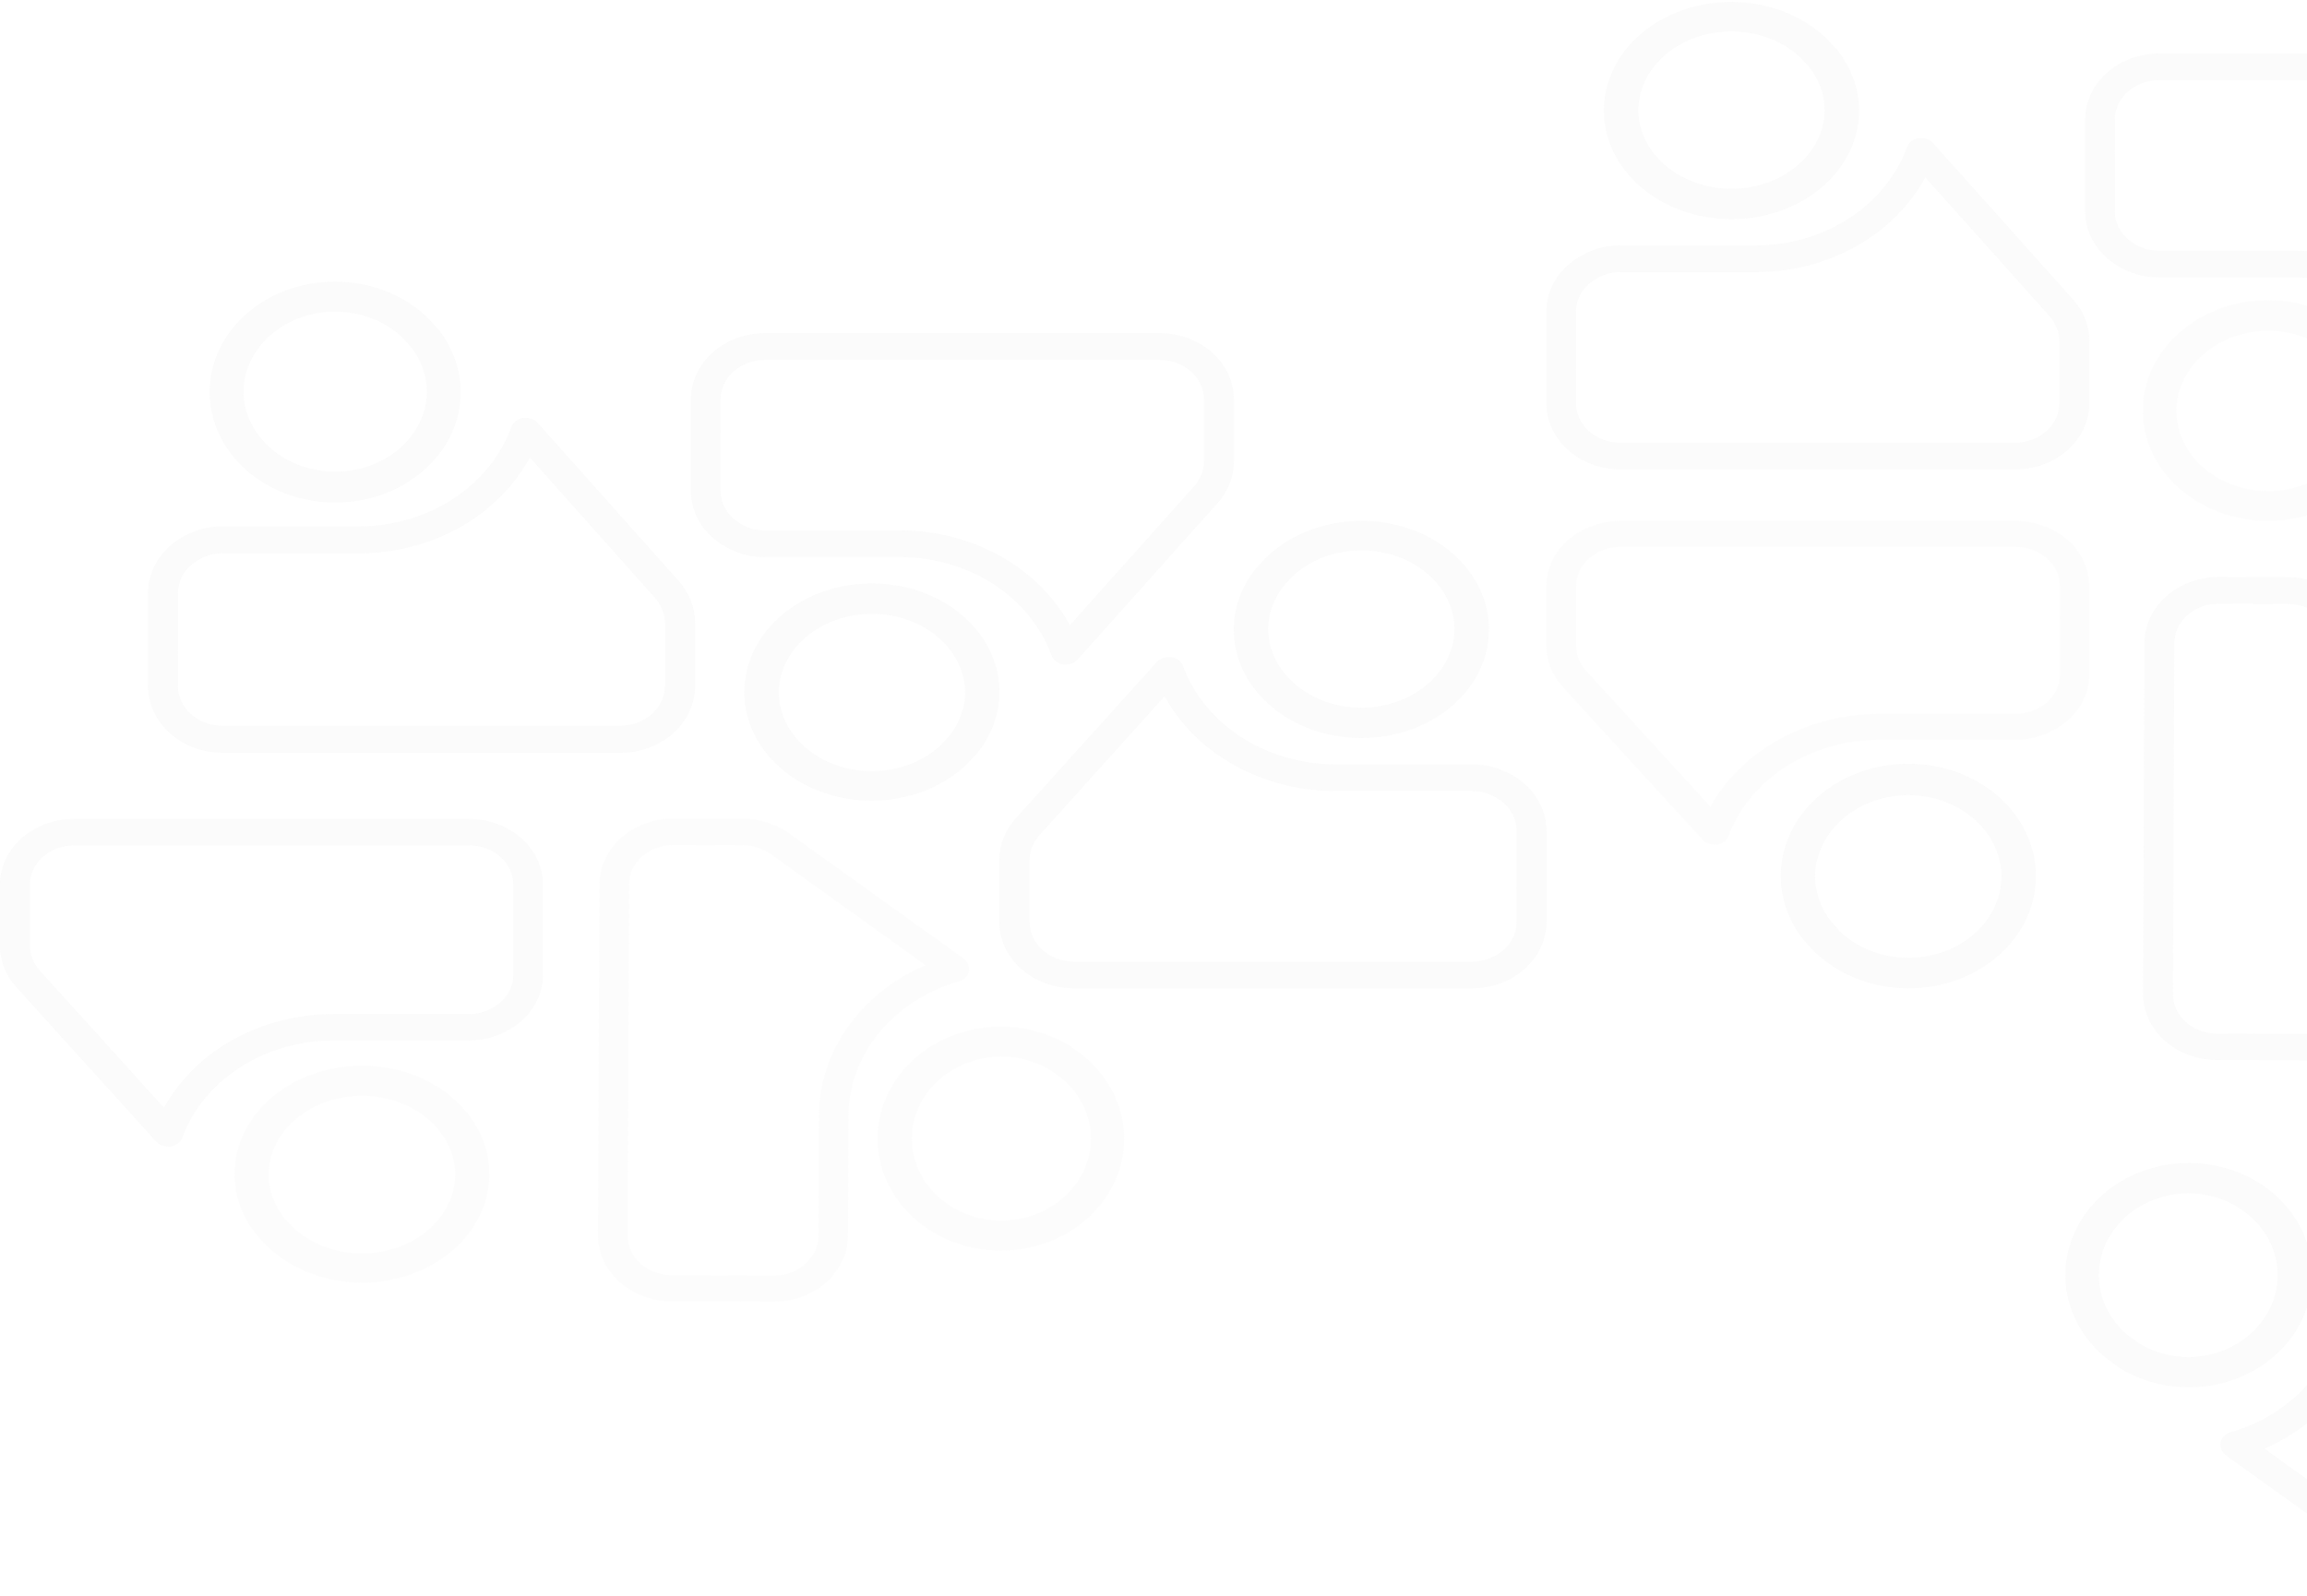 <svg width="623" height="431" viewBox="0 0 623 431" fill="none" xmlns="http://www.w3.org/2000/svg">
<g opacity="0.5">
<path d="M689.708 14.457H583.042C577.746 14.469 572.672 16.36 568.933 19.715C565.194 23.07 563.095 27.614 563.098 32.351V57.077C563.101 59.516 563.665 61.928 564.754 64.164C565.843 66.4 567.433 68.412 569.427 70.075L569.558 70.183C571.632 71.841 574.044 73.124 576.662 73.963L576.994 74.09C578.947 74.646 580.983 74.928 583.032 74.927H619.58C628.654 74.924 637.495 77.489 644.841 82.253C652.186 87.018 657.659 93.738 660.476 101.453C660.697 102.082 661.106 102.644 661.66 103.079C662.213 103.514 662.89 103.804 663.615 103.919C663.722 103.928 663.83 103.928 663.937 103.919H664.33C664.934 103.917 665.53 103.798 666.077 103.57C666.625 103.341 667.11 103.009 667.499 102.596L705.275 60.381C708.144 57.192 709.706 53.222 709.703 49.13V32.351C709.704 30.002 709.188 27.675 708.184 25.504C707.18 23.333 705.707 21.361 703.85 19.699C701.993 18.037 699.789 16.719 697.362 15.82C694.936 14.92 692.335 14.457 689.708 14.457ZM571.077 40.74V32.351C571.075 29.52 572.328 26.803 574.561 24.797C576.795 22.791 579.827 21.659 582.992 21.649H689.708C692.876 21.656 695.912 22.787 698.149 24.793C700.386 26.8 701.643 29.518 701.643 32.351V49.148C701.607 51.598 700.657 53.967 698.946 55.88L665.427 93.352C661.236 85.662 654.709 79.182 646.595 74.653C638.48 70.124 629.105 67.73 619.54 67.744C619.127 67.744 618.755 67.744 618.292 67.744C618.115 67.732 617.937 67.732 617.759 67.744H582.992C581.838 67.737 580.69 67.588 579.581 67.303C577.843 66.764 576.243 65.923 574.871 64.827C573.675 63.84 572.721 62.641 572.068 61.307C571.415 59.974 571.078 58.533 571.077 57.077V41.623C571.107 41.495 571.124 41.366 571.128 41.236C571.13 41.069 571.114 40.904 571.077 40.74Z" fill="#EAEAEA" fill-opacity="0.2"/>
<path d="M689.708 14.457H583.042C577.746 14.469 572.672 16.36 568.933 19.715C565.194 23.07 563.095 27.614 563.098 32.351V57.077C563.101 59.516 563.665 61.928 564.754 64.164C565.843 66.4 567.433 68.412 569.427 70.075L569.558 70.183C571.632 71.841 574.044 73.124 576.662 73.963L576.994 74.09C578.947 74.646 580.983 74.928 583.032 74.927H619.58C628.654 74.924 637.495 77.489 644.841 82.253C652.186 87.018 657.659 93.738 660.476 101.453C660.697 102.082 661.106 102.644 661.66 103.079C662.213 103.514 662.89 103.804 663.615 103.919C663.722 103.928 663.83 103.928 663.937 103.919H664.33C664.934 103.917 665.53 103.798 666.077 103.57C666.625 103.341 667.11 103.009 667.499 102.596L705.275 60.381C708.144 57.192 709.706 53.222 709.703 49.13V32.351C709.704 30.002 709.188 27.675 708.184 25.504C707.18 23.333 705.707 21.361 703.85 19.699C701.993 18.037 699.789 16.719 697.362 15.82C694.936 14.92 692.335 14.457 689.708 14.457ZM571.077 40.74V32.351C571.075 29.52 572.328 26.803 574.561 24.797C576.795 22.791 579.827 21.659 582.992 21.649H689.708C692.876 21.656 695.912 22.787 698.149 24.793C700.386 26.8 701.643 29.518 701.643 32.351V49.148C701.607 51.598 700.657 53.967 698.946 55.88L665.427 93.352C661.236 85.662 654.709 79.182 646.595 74.653C638.48 70.124 629.105 67.73 619.54 67.744C619.127 67.744 618.755 67.744 618.292 67.744C618.115 67.732 617.937 67.732 617.759 67.744H582.992C581.838 67.737 580.69 67.588 579.581 67.303C577.843 66.764 576.243 65.923 574.871 64.827C573.675 63.84 572.721 62.641 572.068 61.307C571.415 59.974 571.078 58.533 571.077 57.077V41.623C571.107 41.495 571.124 41.366 571.128 41.236C571.13 41.069 571.114 40.904 571.077 40.74Z" fill="#EAEAEA" fill-opacity="0.2"/>
<path d="M612.529 81.072C603.603 81.058 595.033 84.15 588.686 89.674C582.34 95.197 578.731 102.705 578.646 110.56V111.122C578.684 117.115 580.777 122.958 584.651 127.886C588.526 132.813 594.001 136.597 600.36 138.74C606.718 140.883 613.664 141.286 620.288 139.897C626.911 138.507 632.903 135.389 637.48 130.952C637.639 130.832 637.719 130.731 637.696 130.731L637.89 130.52L637.993 130.41L638.118 130.289L640.046 128.131C640.204 128.011 640.342 127.872 640.457 127.719C643.946 123.243 645.98 118.014 646.339 112.595C646.697 107.177 645.368 101.775 642.493 96.972C639.619 92.17 635.309 88.15 630.028 85.346C624.747 82.542 618.697 81.061 612.529 81.062V81.072ZM630.783 125.54C627.434 128.771 623.059 131.039 618.226 132.052C613.393 133.064 608.325 132.774 603.682 131.217C599.039 129.661 595.036 126.911 592.192 123.326C589.349 119.74 587.797 115.485 587.739 111.112V110.641C587.905 104.935 590.604 99.514 595.258 95.54C599.912 91.566 606.151 89.354 612.635 89.381C619.12 89.407 625.335 91.668 629.948 95.68C634.56 99.692 637.202 105.135 637.308 110.841C637.309 115.198 635.814 119.454 633.019 123.05L630.965 125.319L630.806 125.53L630.783 125.54Z" fill="#EAEAEA" fill-opacity="0.2"/>
<path d="M437.599 140.708H544.264C549.56 140.719 554.635 142.568 558.374 145.848C562.113 149.128 564.212 153.572 564.209 158.204V182.381C564.205 184.765 563.642 187.124 562.553 189.31C561.464 191.496 559.873 193.463 557.879 195.09L557.749 195.195C555.675 196.816 553.262 198.071 550.644 198.892L550.312 199.015C548.36 199.559 546.323 199.835 544.275 199.833H507.726C498.653 199.831 489.811 202.339 482.466 206.997C475.121 211.656 469.648 218.227 466.831 225.77C466.61 226.385 466.201 226.935 465.647 227.36C465.093 227.785 464.417 228.07 463.691 228.182C463.584 228.19 463.477 228.19 463.369 228.182H462.977C462.373 228.18 461.777 228.063 461.229 227.84C460.682 227.617 460.197 227.292 459.807 226.888L422.031 185.611C419.163 182.493 417.601 178.611 417.604 174.609V158.204C417.602 155.907 418.119 153.632 419.123 151.509C420.127 149.386 421.6 147.458 423.457 145.833C425.313 144.208 427.518 142.919 429.945 142.04C432.371 141.16 434.972 140.708 437.599 140.708ZM556.229 166.407V158.204C556.232 155.436 554.979 152.779 552.746 150.818C550.512 148.856 547.48 147.749 544.315 147.74H437.599C434.431 147.747 431.395 148.852 429.158 150.814C426.92 152.776 425.664 155.433 425.664 158.204V174.627C425.7 177.023 426.649 179.339 428.361 181.21L461.88 217.849C466.071 210.33 472.597 203.994 480.712 199.566C488.827 195.138 498.202 192.797 507.767 192.81C508.179 192.81 508.552 192.81 509.014 192.81C509.192 192.799 509.37 192.799 509.548 192.81H544.315C545.469 192.803 546.617 192.658 547.726 192.379C549.463 191.852 551.064 191.029 552.435 189.959C553.631 188.993 554.586 187.821 555.239 186.517C555.892 185.213 556.229 183.804 556.229 182.381V167.269C556.2 167.145 556.183 167.018 556.179 166.891C556.176 166.728 556.193 166.566 556.229 166.407Z" fill="#EAEAEA" fill-opacity="0.2"/>
<path d="M515.331 206.328C524.403 206.315 533.114 209.458 539.565 215.074C546.016 220.689 549.684 228.322 549.77 236.308V236.88C549.731 242.972 547.604 248.912 543.666 253.922C539.728 258.932 534.163 262.779 527.7 264.958C521.238 267.136 514.178 267.546 507.446 266.134C500.714 264.721 494.623 261.551 489.972 257.04C489.81 256.917 489.728 256.815 489.752 256.815L489.554 256.601L489.45 256.489L489.323 256.366L487.363 254.172C487.203 254.049 487.062 253.909 486.945 253.753C483.399 249.203 481.332 243.886 480.968 238.377C480.603 232.868 481.954 227.376 484.876 222.494C487.798 217.612 492.178 213.525 497.546 210.674C502.913 207.823 509.063 206.317 515.331 206.318V206.328ZM496.778 251.538C500.182 254.822 504.629 257.129 509.541 258.158C514.454 259.188 519.604 258.892 524.323 257.31C529.042 255.727 533.112 252.932 536.002 249.287C538.892 245.641 540.469 241.315 540.528 236.87V236.39C540.36 230.589 537.616 225.078 532.886 221.037C528.155 216.997 521.815 214.749 515.223 214.776C508.632 214.802 502.315 217.102 497.627 221.18C492.939 225.259 490.254 230.792 490.146 236.594C490.145 241.024 491.665 245.35 494.506 249.006L496.593 251.313L496.755 251.528L496.778 251.538Z" fill="#EAEAEA" fill-opacity="0.2"/>
<path d="M515.331 206.328C524.403 206.315 533.114 209.458 539.565 215.074C546.016 220.689 549.684 228.322 549.77 236.308V236.88C549.731 242.972 547.604 248.912 543.666 253.922C539.728 258.932 534.163 262.779 527.7 264.958C521.238 267.136 514.178 267.546 507.446 266.134C500.714 264.721 494.623 261.551 489.972 257.04C489.81 256.917 489.728 256.815 489.752 256.815L489.554 256.601L489.45 256.489L489.323 256.366L487.363 254.172C487.203 254.049 487.062 253.909 486.945 253.753C483.399 249.203 481.332 243.886 480.968 238.377C480.603 232.868 481.954 227.376 484.876 222.494C487.798 217.612 492.178 213.525 497.546 210.674C502.913 207.823 509.063 206.317 515.331 206.318V206.328ZM496.778 251.538C500.182 254.822 504.629 257.129 509.541 258.158C514.454 259.188 519.604 258.892 524.323 257.31C529.042 255.727 533.112 252.932 536.002 249.287C538.892 245.641 540.469 241.315 540.528 236.87V236.39C540.36 230.589 537.616 225.078 532.886 221.037C528.155 216.997 521.815 214.749 515.223 214.776C508.632 214.802 502.315 217.102 497.627 221.18C492.939 225.259 490.254 230.792 490.146 236.594C490.145 241.024 491.665 245.35 494.506 249.006L496.593 251.313L496.755 251.528L496.778 251.538Z" fill="#EAEAEA" fill-opacity="0.2"/>
<path d="M19.995 221.23H126.661C131.957 221.242 137.031 223.111 140.77 226.429C144.51 229.746 146.608 234.241 146.605 238.925V263.376C146.602 265.788 146.038 268.173 144.949 270.384C143.861 272.595 142.27 274.585 140.276 276.23L140.145 276.336C138.071 277.976 135.659 279.245 133.041 280.075L132.709 280.2C130.757 280.75 128.72 281.029 126.671 281.027H90.123C81.05 281.025 72.208 283.561 64.863 288.273C57.517 292.984 52.045 299.63 49.227 307.259C49.007 307.881 48.597 308.437 48.044 308.867C47.49 309.297 46.813 309.584 46.088 309.698C45.981 309.707 45.873 309.707 45.766 309.698H45.373C44.77 309.696 44.173 309.578 43.626 309.352C43.078 309.126 42.593 308.798 42.204 308.389L4.428 266.643C1.56 263.49 -0.003 259.564 0 255.517V238.925C-0.001 236.602 0.515 234.301 1.519 232.154C2.524 230.007 3.996 228.056 5.853 226.413C7.71 224.77 9.915 223.466 12.341 222.577C14.768 221.687 17.369 221.23 19.995 221.23ZM138.626 247.221V238.925C138.628 236.125 137.376 233.439 135.142 231.455C132.908 229.471 129.877 228.351 126.711 228.342H19.995C16.827 228.349 13.791 229.467 11.554 231.451C9.317 233.435 8.061 236.123 8.061 238.925V255.535C8.097 257.958 9.046 260.301 10.757 262.193L44.277 299.248C48.468 291.643 54.994 285.235 63.108 280.757C71.223 276.279 80.599 273.911 90.163 273.924C90.576 273.924 90.948 273.924 91.411 273.924C91.588 273.913 91.767 273.913 91.944 273.924H126.711C127.866 273.917 129.013 273.771 130.123 273.488C131.86 272.955 133.46 272.123 134.832 271.04C136.028 270.064 136.983 268.878 137.635 267.559C138.288 266.241 138.625 264.816 138.626 263.376V248.093C138.596 247.967 138.579 247.839 138.575 247.711C138.573 247.546 138.59 247.382 138.626 247.221Z" fill="#EAEAEA" fill-opacity="0.2"/>
<path d="M19.995 221.23H126.661C131.957 221.242 137.031 223.111 140.77 226.429C144.51 229.746 146.608 234.241 146.605 238.925V263.376C146.602 265.788 146.038 268.173 144.949 270.384C143.861 272.595 142.27 274.585 140.276 276.23L140.145 276.336C138.071 277.976 135.659 279.245 133.041 280.075L132.709 280.2C130.757 280.75 128.72 281.029 126.671 281.027H90.123C81.05 281.025 72.208 283.561 64.863 288.273C57.517 292.984 52.045 299.63 49.227 307.259C49.007 307.881 48.597 308.437 48.044 308.867C47.49 309.297 46.813 309.584 46.088 309.698C45.981 309.707 45.873 309.707 45.766 309.698H45.373C44.77 309.696 44.173 309.578 43.626 309.352C43.078 309.126 42.593 308.798 42.204 308.389L4.428 266.643C1.56 263.49 -0.003 259.564 0 255.517V238.925C-0.001 236.602 0.515 234.301 1.519 232.154C2.524 230.007 3.996 228.056 5.853 226.413C7.71 224.77 9.915 223.466 12.341 222.577C14.768 221.687 17.369 221.23 19.995 221.23ZM138.626 247.221V238.925C138.628 236.125 137.376 233.439 135.142 231.455C132.908 229.471 129.877 228.351 126.711 228.342H19.995C16.827 228.349 13.791 229.467 11.554 231.451C9.317 233.435 8.061 236.123 8.061 238.925V255.535C8.097 257.958 9.046 260.301 10.757 262.193L44.277 299.248C48.468 291.643 54.994 285.235 63.108 280.757C71.223 276.279 80.599 273.911 90.163 273.924C90.576 273.924 90.948 273.924 91.411 273.924C91.588 273.913 91.767 273.913 91.944 273.924H126.711C127.866 273.917 129.013 273.771 130.123 273.488C131.86 272.955 133.46 272.123 134.832 271.04C136.028 270.064 136.983 268.878 137.635 267.559C138.288 266.241 138.625 264.816 138.626 263.376V248.093C138.596 247.967 138.579 247.839 138.575 247.711C138.573 247.546 138.59 247.382 138.626 247.221Z" fill="#EAEAEA" fill-opacity="0.2"/>
<path d="M97.728 287.844C106.8 287.83 115.511 290.871 121.962 296.303C128.412 301.734 132.08 309.117 132.166 316.841V317.394C132.128 323.286 130 329.032 126.063 333.878C122.125 338.723 116.56 342.444 110.097 344.551C103.634 346.659 96.574 347.055 89.842 345.689C83.11 344.322 77.02 341.257 72.368 336.893C72.206 336.775 72.125 336.676 72.148 336.676L71.951 336.469L71.847 336.36L71.719 336.241L69.76 334.119C69.599 334.001 69.459 333.865 69.342 333.714C65.796 329.313 63.729 324.17 63.364 318.842C63 313.514 64.351 308.202 67.272 303.48C70.194 298.757 74.575 294.804 79.942 292.047C85.309 289.29 91.459 287.833 97.728 287.834V287.844ZM79.175 331.572C82.578 334.748 87.025 336.979 91.938 337.975C96.85 338.97 102.001 338.684 106.72 337.154C111.439 335.624 115.508 332.92 118.398 329.394C121.288 325.868 122.865 321.683 122.924 317.384V316.92C122.756 311.31 120.012 305.979 115.282 302.071C110.552 298.163 104.211 295.988 97.62 296.014C91.029 296.04 84.712 298.264 80.024 302.209C75.336 306.154 72.65 311.506 72.542 317.117C72.541 321.402 74.061 325.587 76.902 329.123L78.989 331.354L79.152 331.562L79.175 331.572Z" fill="#EAEAEA" fill-opacity="0.2"/>
<path d="M290.034 266.958H397.508C402.844 266.946 407.957 265.055 411.724 261.7C415.492 258.346 417.606 253.801 417.604 249.064V224.338C417.6 221.899 417.032 219.487 415.935 217.251C414.838 215.015 413.235 213.003 411.226 211.34L411.094 211.232C409.005 209.574 406.574 208.291 403.936 207.452L403.601 207.326C401.635 206.769 399.582 206.487 397.518 206.489H360.693C351.551 206.491 342.642 203.926 335.241 199.162C327.84 194.397 322.326 187.677 319.488 179.962C319.265 179.333 318.853 178.771 318.295 178.336C317.737 177.901 317.056 177.611 316.325 177.496C316.217 177.487 316.108 177.487 316 177.496H315.605C314.996 177.498 314.395 177.617 313.844 177.846C313.292 178.074 312.803 178.406 312.411 178.819L274.349 221.034C271.459 224.223 269.885 228.193 269.888 232.286V249.064C269.886 251.413 270.406 253.74 271.418 255.911C272.43 258.082 273.914 260.055 275.785 261.716C277.656 263.378 279.877 264.696 282.322 265.596C284.767 266.495 287.387 266.958 290.034 266.958ZM409.563 240.675V249.064C409.566 251.895 408.304 254.612 406.053 256.618C403.803 258.625 400.748 259.757 397.559 259.766H290.034C286.842 259.759 283.783 258.628 281.529 256.622C279.275 254.616 278.009 251.898 278.009 249.064V232.268C278.046 229.818 279.002 227.448 280.726 225.535L314.5 188.063C318.722 195.753 325.298 202.233 333.474 206.762C341.65 211.291 351.097 213.685 360.734 213.671C361.149 213.671 361.524 213.671 361.991 213.671C362.17 213.683 362.349 213.683 362.528 213.671H397.559C398.722 213.678 399.878 213.827 400.996 214.112C402.746 214.651 404.359 215.493 405.741 216.588C406.946 217.575 407.908 218.774 408.565 220.108C409.223 221.441 409.563 222.882 409.563 224.338V239.793C409.534 239.92 409.517 240.05 409.513 240.18C409.51 240.346 409.527 240.512 409.563 240.675Z" fill="#EAEAEA" fill-opacity="0.2"/>
<path d="M290.034 266.958H397.508C402.844 266.946 407.957 265.055 411.724 261.7C415.492 258.346 417.606 253.801 417.604 249.064V224.338C417.6 221.899 417.032 219.487 415.935 217.251C414.838 215.015 413.235 213.003 411.226 211.34L411.094 211.232C409.005 209.574 406.574 208.291 403.936 207.452L403.601 207.326C401.635 206.769 399.582 206.487 397.518 206.489H360.693C351.551 206.491 342.642 203.926 335.241 199.162C327.84 194.397 322.326 187.677 319.488 179.962C319.265 179.333 318.853 178.771 318.295 178.336C317.737 177.901 317.056 177.611 316.325 177.496C316.217 177.487 316.108 177.487 316 177.496H315.605C314.996 177.498 314.395 177.617 313.844 177.846C313.292 178.074 312.803 178.406 312.411 178.819L274.349 221.034C271.459 224.223 269.885 228.193 269.888 232.286V249.064C269.886 251.413 270.406 253.74 271.418 255.911C272.43 258.082 273.914 260.055 275.785 261.716C277.656 263.378 279.877 264.696 282.322 265.596C284.767 266.495 287.387 266.958 290.034 266.958ZM409.563 240.675V249.064C409.566 251.895 408.304 254.612 406.053 256.618C403.803 258.625 400.748 259.757 397.559 259.766H290.034C286.842 259.759 283.783 258.628 281.529 256.622C279.275 254.616 278.009 251.898 278.009 249.064V232.268C278.046 229.818 279.002 227.448 280.726 225.535L314.5 188.063C318.722 195.753 325.298 202.233 333.474 206.762C341.65 211.291 351.097 213.685 360.734 213.671C361.149 213.671 361.524 213.671 361.991 213.671C362.17 213.683 362.349 213.683 362.528 213.671H397.559C398.722 213.678 399.878 213.827 400.996 214.112C402.746 214.651 404.359 215.493 405.741 216.588C406.946 217.575 407.908 218.774 408.565 220.108C409.223 221.441 409.563 222.882 409.563 224.338V239.793C409.534 239.92 409.517 240.05 409.513 240.18C409.51 240.346 409.527 240.512 409.563 240.675Z" fill="#EAEAEA" fill-opacity="0.2"/>
<path d="M367.616 199.349C376.689 199.363 385.399 196.322 391.85 190.891C398.301 185.459 401.969 178.077 402.055 170.353V169.8C402.016 163.907 399.889 158.162 395.951 153.316C392.013 148.47 386.449 144.75 379.986 142.642C373.523 140.535 366.463 140.138 359.731 141.505C352.999 142.871 346.908 145.937 342.257 150.3C342.095 150.419 342.014 150.518 342.037 150.518L341.84 150.725L341.735 150.834L341.608 150.952L339.648 153.075C339.488 153.193 339.347 153.329 339.231 153.48C335.685 157.881 333.618 163.023 333.253 168.351C332.888 173.68 334.24 178.992 337.161 183.714C340.083 188.436 344.464 192.389 349.831 195.146C355.198 197.904 361.348 199.36 367.616 199.359V199.349ZM349.064 155.622C352.467 152.446 356.914 150.214 361.826 149.219C366.739 148.223 371.889 148.509 376.609 150.04C381.328 151.57 385.397 154.274 388.287 157.8C391.177 161.325 392.754 165.51 392.813 169.809V170.274C392.645 175.884 389.901 181.215 385.171 185.123C380.44 189.031 374.1 191.205 367.509 191.179C360.917 191.153 354.601 188.929 349.913 184.984C345.225 181.039 342.539 175.687 342.431 170.076C342.43 165.792 343.95 161.607 346.791 158.071L348.878 155.839L349.04 155.632L349.064 155.622Z" fill="#EAEAEA" fill-opacity="0.2"/>
<path d="M367.616 199.349C376.689 199.363 385.399 196.322 391.85 190.891C398.301 185.459 401.969 178.077 402.055 170.353V169.8C402.016 163.907 399.889 158.162 395.951 153.316C392.013 148.47 386.449 144.75 379.986 142.642C373.523 140.535 366.463 140.138 359.731 141.505C352.999 142.871 346.908 145.937 342.257 150.3C342.095 150.419 342.014 150.518 342.037 150.518L341.84 150.725L341.735 150.834L341.608 150.952L339.648 153.075C339.488 153.193 339.347 153.329 339.231 153.48C335.685 157.881 333.618 163.023 333.253 168.351C332.888 173.68 334.24 178.992 337.161 183.714C340.083 188.436 344.464 192.389 349.831 195.146C355.198 197.904 361.348 199.36 367.616 199.359V199.349ZM349.064 155.622C352.467 152.446 356.914 150.214 361.826 149.219C366.739 148.223 371.889 148.509 376.609 150.04C381.328 151.57 385.397 154.274 388.287 157.8C391.177 161.325 392.754 165.51 392.813 169.809V170.274C392.645 175.884 389.901 181.215 385.171 185.123C380.44 189.031 374.1 191.205 367.509 191.179C360.917 191.153 354.601 188.929 349.913 184.984C345.225 181.039 342.539 175.687 342.431 170.076C342.43 165.792 343.95 161.607 346.791 158.071L348.878 155.839L349.04 155.632L349.064 155.622Z" fill="#EAEAEA" fill-opacity="0.2"/>
<path d="M544.214 126.79H437.548C432.252 126.778 427.178 124.887 423.439 121.533C419.699 118.178 417.601 113.633 417.604 108.896V84.17C417.607 81.731 418.171 79.319 419.26 77.083C420.348 74.847 421.939 72.835 423.933 71.172L424.064 71.064C426.138 69.406 428.55 68.123 431.168 67.284L431.5 67.158C433.452 66.601 435.489 66.319 437.538 66.321H474.086C483.159 66.323 492.001 63.758 499.346 58.994C506.692 54.23 512.164 47.509 514.982 39.794C515.202 39.166 515.612 38.603 516.166 38.168C516.719 37.733 517.396 37.443 518.121 37.328C518.228 37.319 518.336 37.319 518.443 37.328H518.836C519.44 37.33 520.036 37.449 520.583 37.678C521.131 37.906 521.616 38.238 522.005 38.651L559.781 80.866C562.649 84.055 564.212 88.025 564.209 92.118V108.896C564.21 111.245 563.694 113.572 562.69 115.743C561.685 117.914 560.213 119.887 558.356 121.548C556.499 123.21 554.295 124.528 551.868 125.428C549.441 126.327 546.841 126.79 544.214 126.79ZM425.583 100.507V108.896C425.581 111.727 426.833 114.444 429.067 116.45C431.301 118.457 434.332 119.589 437.498 119.598H544.214C547.382 119.591 550.418 118.46 552.655 116.454C554.892 114.448 556.149 111.73 556.149 108.896V92.1C556.112 89.65 555.163 87.28 553.452 85.367L519.932 47.895C515.741 55.586 509.215 62.066 501.101 66.594C492.986 71.123 483.61 73.517 474.046 73.504C473.633 73.504 473.261 73.504 472.798 73.504C472.621 73.515 472.442 73.515 472.265 73.504H437.498C436.343 73.51 435.196 73.659 434.086 73.945C432.349 74.483 430.749 75.325 429.377 76.42C428.181 77.407 427.226 78.606 426.574 79.94C425.921 81.273 425.584 82.714 425.583 84.17V99.625C425.613 99.752 425.63 99.882 425.634 100.012C425.636 100.178 425.619 100.344 425.583 100.507Z" fill="#EAEAEA" fill-opacity="0.2"/>
<path d="M544.214 126.79H437.548C432.252 126.778 427.178 124.887 423.439 121.533C419.699 118.178 417.601 113.633 417.604 108.896V84.17C417.607 81.731 418.171 79.319 419.26 77.083C420.348 74.847 421.939 72.835 423.933 71.172L424.064 71.064C426.138 69.406 428.55 68.123 431.168 67.284L431.5 67.158C433.452 66.601 435.489 66.319 437.538 66.321H474.086C483.159 66.323 492.001 63.758 499.346 58.994C506.692 54.23 512.164 47.509 514.982 39.794C515.202 39.166 515.612 38.603 516.166 38.168C516.719 37.733 517.396 37.443 518.121 37.328C518.228 37.319 518.336 37.319 518.443 37.328H518.836C519.44 37.33 520.036 37.449 520.583 37.678C521.131 37.906 521.616 38.238 522.005 38.651L559.781 80.866C562.649 84.055 564.212 88.025 564.209 92.118V108.896C564.21 111.245 563.694 113.572 562.69 115.743C561.685 117.914 560.213 119.887 558.356 121.548C556.499 123.21 554.295 124.528 551.868 125.428C549.441 126.327 546.841 126.79 544.214 126.79ZM425.583 100.507V108.896C425.581 111.727 426.833 114.444 429.067 116.45C431.301 118.457 434.332 119.589 437.498 119.598H544.214C547.382 119.591 550.418 118.46 552.655 116.454C554.892 114.448 556.149 111.73 556.149 108.896V92.1C556.112 89.65 555.163 87.28 553.452 85.367L519.932 47.895C515.741 55.586 509.215 62.066 501.101 66.594C492.986 71.123 483.61 73.517 474.046 73.504C473.633 73.504 473.261 73.504 472.798 73.504C472.621 73.515 472.442 73.515 472.265 73.504H437.498C436.343 73.51 435.196 73.659 434.086 73.945C432.349 74.483 430.749 75.325 429.377 76.42C428.181 77.407 427.226 78.606 426.574 79.94C425.921 81.273 425.584 82.714 425.583 84.17V99.625C425.613 99.752 425.63 99.882 425.634 100.012C425.636 100.178 425.619 100.344 425.583 100.507Z" fill="#EAEAEA" fill-opacity="0.2"/>
<path d="M467.591 59.182C458.518 59.195 449.808 56.155 443.357 50.723C436.906 45.292 433.238 37.909 433.152 30.185V29.632C433.191 23.739 435.318 17.994 439.256 13.148C443.194 8.302 448.758 4.582 455.221 2.475C461.684 0.367 468.744 -0.029 475.476 1.337C482.208 2.704 488.299 5.769 492.95 10.133C493.112 10.251 493.193 10.35 493.17 10.35L493.367 10.557L493.472 10.666L493.599 10.784L495.559 12.907C495.719 13.025 495.86 13.161 495.976 13.312C499.522 17.713 501.589 22.855 501.954 28.184C502.319 33.512 500.968 38.824 498.046 43.546C495.124 48.268 490.743 52.221 485.376 54.979C480.009 57.736 473.859 59.193 467.591 59.192V59.182ZM486.143 15.454C482.74 12.278 478.293 10.047 473.381 9.051C468.468 8.056 463.318 8.341 458.598 9.872C453.879 11.402 449.81 14.106 446.92 17.632C444.03 21.158 442.453 25.342 442.394 29.642V30.106C442.562 35.716 445.306 41.047 450.036 44.955C454.767 48.863 461.107 51.037 467.699 51.011C474.29 50.986 480.606 48.762 485.294 44.817C489.982 40.872 492.668 35.52 492.776 29.908C492.777 25.624 491.257 21.439 488.416 17.903L486.329 15.671L486.167 15.464L486.143 15.454Z" fill="#EAEAEA" fill-opacity="0.2"/>
<path d="M467.591 59.182C458.518 59.195 449.808 56.155 443.357 50.723C436.906 45.292 433.238 37.909 433.152 30.185V29.632C433.191 23.739 435.318 17.994 439.256 13.148C443.194 8.302 448.758 4.582 455.221 2.475C461.684 0.367 468.744 -0.029 475.476 1.337C482.208 2.704 488.299 5.769 492.95 10.133C493.112 10.251 493.193 10.35 493.17 10.35L493.367 10.557L493.472 10.666L493.599 10.784L495.559 12.907C495.719 13.025 495.86 13.161 495.976 13.312C499.522 17.713 501.589 22.855 501.954 28.184C502.319 33.512 500.968 38.824 498.046 43.546C495.124 48.268 490.743 52.221 485.376 54.979C480.009 57.736 473.859 59.193 467.591 59.192V59.182ZM486.143 15.454C482.74 12.278 478.293 10.047 473.381 9.051C468.468 8.056 463.318 8.341 458.598 9.872C453.879 11.402 449.81 14.106 446.92 17.632C444.03 21.158 442.453 25.342 442.394 29.642V30.106C442.562 35.716 445.306 41.047 450.036 44.955C454.767 48.863 461.107 51.037 467.699 51.011C474.29 50.986 480.606 48.762 485.294 44.817C489.982 40.872 492.668 35.52 492.776 29.908C492.777 25.624 491.257 21.439 488.416 17.903L486.329 15.671L486.167 15.464L486.143 15.454Z" fill="#EAEAEA" fill-opacity="0.2"/>
<path d="M313.198 90.008H206.532C201.236 90.02 196.162 91.911 192.423 95.266C188.684 98.621 186.585 103.166 186.588 107.903V132.629C186.591 135.068 187.155 137.48 188.244 139.716C189.333 141.951 190.923 143.963 192.917 145.627L193.048 145.735C195.122 147.392 197.534 148.676 200.153 149.515L200.485 149.641C202.437 150.198 204.474 150.48 206.522 150.478H243.071C252.144 150.476 260.985 153.04 268.331 157.805C275.676 162.569 281.149 169.29 283.966 177.005C284.187 177.633 284.596 178.196 285.15 178.631C285.703 179.066 286.38 179.356 287.105 179.471C287.213 179.48 287.32 179.48 287.427 179.471H287.82C288.424 179.469 289.02 179.35 289.568 179.121C290.115 178.893 290.6 178.561 290.99 178.148L328.765 135.932C331.634 132.744 333.196 128.773 333.193 124.681V107.903C333.194 105.553 332.678 103.227 331.674 101.056C330.67 98.885 329.197 96.912 327.34 95.25C325.484 93.588 323.279 92.27 320.852 91.371C318.426 90.471 315.825 90.008 313.198 90.008ZM194.568 116.292V107.903C194.565 105.071 195.818 102.355 198.051 100.348C200.285 98.342 203.317 97.21 206.482 97.2H313.198C316.366 97.208 319.402 98.338 321.639 100.345C323.876 102.351 325.133 105.069 325.133 107.903V124.699C325.097 127.149 324.148 129.519 322.436 131.432L288.917 168.904C284.726 161.213 278.2 154.733 270.085 150.205C261.97 145.676 252.595 143.282 243.03 143.295C242.618 143.295 242.245 143.295 241.782 143.295C241.605 143.284 241.427 143.284 241.249 143.295H206.482C205.328 143.288 204.18 143.14 203.071 142.854C201.334 142.315 199.733 141.474 198.361 140.379C197.165 139.391 196.211 138.193 195.558 136.859C194.905 135.525 194.568 134.085 194.568 132.629V117.174C194.597 117.047 194.614 116.917 194.618 116.787C194.621 116.621 194.604 116.455 194.568 116.292Z" fill="#EAEAEA" fill-opacity="0.2"/>
<path d="M313.198 90.008H206.532C201.236 90.02 196.162 91.911 192.423 95.266C188.684 98.621 186.585 103.166 186.588 107.903V132.629C186.591 135.068 187.155 137.48 188.244 139.716C189.333 141.951 190.923 143.963 192.917 145.627L193.048 145.735C195.122 147.392 197.534 148.676 200.153 149.515L200.485 149.641C202.437 150.198 204.474 150.48 206.522 150.478H243.071C252.144 150.476 260.985 153.04 268.331 157.805C275.676 162.569 281.149 169.29 283.966 177.005C284.187 177.633 284.596 178.196 285.15 178.631C285.703 179.066 286.38 179.356 287.105 179.471C287.213 179.48 287.32 179.48 287.427 179.471H287.82C288.424 179.469 289.02 179.35 289.568 179.121C290.115 178.893 290.6 178.561 290.99 178.148L328.765 135.932C331.634 132.744 333.196 128.773 333.193 124.681V107.903C333.194 105.553 332.678 103.227 331.674 101.056C330.67 98.885 329.197 96.912 327.34 95.25C325.484 93.588 323.279 92.27 320.852 91.371C318.426 90.471 315.825 90.008 313.198 90.008ZM194.568 116.292V107.903C194.565 105.071 195.818 102.355 198.051 100.348C200.285 98.342 203.317 97.21 206.482 97.2H313.198C316.366 97.208 319.402 98.338 321.639 100.345C323.876 102.351 325.133 105.069 325.133 107.903V124.699C325.097 127.149 324.148 129.519 322.436 131.432L288.917 168.904C284.726 161.213 278.2 154.733 270.085 150.205C261.97 145.676 252.595 143.282 243.03 143.295C242.618 143.295 242.245 143.295 241.782 143.295C241.605 143.284 241.427 143.284 241.249 143.295H206.482C205.328 143.288 204.18 143.14 203.071 142.854C201.334 142.315 199.733 141.474 198.361 140.379C197.165 139.391 196.211 138.193 195.558 136.859C194.905 135.525 194.568 134.085 194.568 132.629V117.174C194.597 117.047 194.614 116.917 194.618 116.787C194.621 116.621 194.604 116.455 194.568 116.292Z" fill="#EAEAEA" fill-opacity="0.2"/>
<path d="M235.466 157.617C226.393 157.604 217.683 160.644 211.232 166.076C204.781 171.507 201.113 178.89 201.027 186.614V187.167C201.066 193.059 203.193 198.805 207.131 203.651C211.069 208.496 216.633 212.217 223.096 214.324C229.559 216.432 236.619 216.828 243.351 215.462C250.083 214.095 256.174 211.029 260.825 206.666C260.987 206.548 261.068 206.449 261.045 206.449L261.242 206.242L261.347 206.133L261.474 206.014L263.434 203.892C263.594 203.774 263.735 203.638 263.851 203.487C267.397 199.086 269.464 193.943 269.829 188.615C270.194 183.287 268.842 177.975 265.921 173.253C262.999 168.531 258.618 164.578 253.251 161.82C247.884 159.063 241.734 157.606 235.466 157.607V157.617ZM254.018 201.345C250.615 204.521 246.168 206.752 241.256 207.748C236.343 208.743 231.193 208.457 226.473 206.927C221.754 205.397 217.685 202.693 214.795 199.167C211.905 195.641 210.328 191.456 210.269 187.157V186.693C210.437 181.083 213.181 175.752 217.911 171.844C222.642 167.936 228.982 165.762 235.573 165.787C242.165 165.813 248.481 168.037 253.169 171.982C257.857 175.927 260.543 181.279 260.651 186.89C260.652 191.175 259.132 195.36 256.291 198.896L254.204 201.127L254.042 201.335L254.018 201.345Z" fill="#EAEAEA" fill-opacity="0.2"/>
<path d="M235.466 157.617C226.393 157.604 217.683 160.644 211.232 166.076C204.781 171.507 201.113 178.89 201.027 186.614V187.167C201.066 193.059 203.193 198.805 207.131 203.651C211.069 208.496 216.633 212.217 223.096 214.324C229.559 216.432 236.619 216.828 243.351 215.462C250.083 214.095 256.174 211.029 260.825 206.666C260.987 206.548 261.068 206.449 261.045 206.449L261.242 206.242L261.347 206.133L261.474 206.014L263.434 203.892C263.594 203.774 263.735 203.638 263.851 203.487C267.397 199.086 269.464 193.943 269.829 188.615C270.194 183.287 268.842 177.975 265.921 173.253C262.999 168.531 258.618 164.578 253.251 161.82C247.884 159.063 241.734 157.606 235.466 157.607V157.617ZM254.018 201.345C250.615 204.521 246.168 206.752 241.256 207.748C236.343 208.743 231.193 208.457 226.473 206.927C221.754 205.397 217.685 202.693 214.795 199.167C211.905 195.641 210.328 191.456 210.269 187.157V186.693C210.437 181.083 213.181 175.752 217.911 171.844C222.642 167.936 228.982 165.762 235.573 165.787C242.165 165.813 248.481 168.037 253.169 171.982C257.857 175.927 260.543 181.279 260.651 186.89C260.652 191.175 259.132 195.36 256.291 198.896L254.204 201.127L254.042 201.335L254.018 201.345Z" fill="#EAEAEA" fill-opacity="0.2"/>
<path d="M167.552 203.336H60.078C54.742 203.324 49.629 201.412 45.862 198.02C42.094 194.628 39.98 190.033 39.982 185.243V160.242C39.986 157.776 40.554 155.337 41.651 153.076C42.748 150.816 44.351 148.781 46.36 147.1L46.492 146.991C48.581 145.315 51.012 144.017 53.65 143.168L53.984 143.041C55.951 142.478 58.004 142.193 60.068 142.194H96.893C106.035 142.197 114.944 139.604 122.345 134.786C129.746 129.969 135.26 123.174 138.098 115.373C138.321 114.738 138.733 114.169 139.291 113.729C139.849 113.289 140.53 112.996 141.261 112.88C141.369 112.871 141.478 112.871 141.586 112.88H141.981C142.59 112.881 143.191 113.002 143.742 113.233C144.294 113.464 144.783 113.8 145.175 114.217L183.237 156.902C186.127 160.126 187.701 164.14 187.698 168.278V185.243C187.7 187.618 187.18 189.971 186.168 192.166C185.156 194.361 183.672 196.356 181.801 198.036C179.93 199.716 177.709 201.049 175.264 201.958C172.819 202.868 170.199 203.336 167.552 203.336ZM48.023 176.76V185.243C48.02 188.105 49.282 190.852 51.533 192.881C53.783 194.91 56.838 196.054 60.027 196.064H167.552C170.744 196.057 173.803 194.913 176.057 192.885C178.311 190.856 179.577 188.108 179.577 185.243V168.26C179.54 165.782 178.584 163.387 176.86 161.452L143.086 123.564C138.864 131.34 132.288 137.892 124.112 142.471C115.936 147.05 106.489 149.471 96.852 149.457C96.437 149.457 96.061 149.457 95.595 149.457C95.416 149.468 95.237 149.468 95.058 149.457H60.027C58.864 149.464 57.708 149.614 56.59 149.903C54.84 150.448 53.227 151.298 51.845 152.406C50.64 153.404 49.678 154.616 49.02 155.965C48.363 157.313 48.023 158.77 48.023 160.242V175.868C48.052 175.997 48.069 176.128 48.073 176.26C48.076 176.428 48.059 176.596 48.023 176.76Z" fill="#EAEAEA" fill-opacity="0.2"/>
<path d="M167.552 203.336H60.078C54.742 203.324 49.629 201.412 45.862 198.02C42.094 194.628 39.98 190.033 39.982 185.243V160.242C39.986 157.776 40.554 155.337 41.651 153.076C42.748 150.816 44.351 148.781 46.36 147.1L46.492 146.991C48.581 145.315 51.012 144.017 53.65 143.168L53.984 143.041C55.951 142.478 58.004 142.193 60.068 142.194H96.893C106.035 142.197 114.944 139.604 122.345 134.786C129.746 129.969 135.26 123.174 138.098 115.373C138.321 114.738 138.733 114.169 139.291 113.729C139.849 113.289 140.53 112.996 141.261 112.88C141.369 112.871 141.478 112.871 141.586 112.88H141.981C142.59 112.881 143.191 113.002 143.742 113.233C144.294 113.464 144.783 113.8 145.175 114.217L183.237 156.902C186.127 160.126 187.701 164.14 187.698 168.278V185.243C187.7 187.618 187.18 189.971 186.168 192.166C185.156 194.361 183.672 196.356 181.801 198.036C179.93 199.716 177.709 201.049 175.264 201.958C172.819 202.868 170.199 203.336 167.552 203.336ZM48.023 176.76V185.243C48.02 188.105 49.282 190.852 51.533 192.881C53.783 194.91 56.838 196.054 60.027 196.064H167.552C170.744 196.057 173.803 194.913 176.057 192.885C178.311 190.856 179.577 188.108 179.577 185.243V168.26C179.54 165.782 178.584 163.387 176.86 161.452L143.086 123.564C138.864 131.34 132.288 137.892 124.112 142.471C115.936 147.05 106.489 149.471 96.852 149.457C96.437 149.457 96.061 149.457 95.595 149.457C95.416 149.468 95.237 149.468 95.058 149.457H60.027C58.864 149.464 57.708 149.614 56.59 149.903C54.84 150.448 53.227 151.298 51.845 152.406C50.64 153.404 49.678 154.616 49.02 155.965C48.363 157.313 48.023 158.77 48.023 160.242V175.868C48.052 175.997 48.069 176.128 48.073 176.26C48.076 176.428 48.059 176.596 48.023 176.76Z" fill="#EAEAEA" fill-opacity="0.2"/>
<path d="M90.525 135.727C81.6 135.741 73.029 132.649 66.682 127.125C60.336 121.602 56.727 114.094 56.643 106.239V105.677C56.68 99.684 58.773 93.841 62.648 88.914C66.522 83.986 71.997 80.202 78.356 78.059C84.714 75.916 91.66 75.513 98.284 76.903C104.907 78.292 110.899 81.41 115.476 85.847C115.635 85.968 115.715 86.068 115.692 86.068L115.886 86.279L115.989 86.389L116.115 86.51L118.043 88.668C118.2 88.788 118.338 88.927 118.453 89.08C121.942 93.556 123.976 98.785 124.335 104.204C124.693 109.622 123.364 115.024 120.489 119.827C117.615 124.629 113.305 128.649 108.024 131.453C102.743 134.257 96.693 135.738 90.525 135.737V135.727ZM108.779 91.259C105.431 88.028 101.055 85.76 96.222 84.747C91.389 83.735 86.321 84.025 81.678 85.582C77.035 87.138 73.032 89.888 70.189 93.473C67.345 97.059 65.793 101.314 65.735 105.687V106.159C65.901 111.864 68.6 117.285 73.254 121.259C77.908 125.234 84.147 127.445 90.632 127.418C97.116 127.392 103.331 125.131 107.944 121.119C112.556 117.107 115.199 111.664 115.305 105.958C115.305 101.601 113.81 97.345 111.015 93.749L108.961 91.48L108.802 91.269L108.779 91.259Z" fill="#EAEAEA" fill-opacity="0.2"/>
<path d="M90.525 135.727C81.6 135.741 73.029 132.649 66.682 127.125C60.336 121.602 56.727 114.094 56.643 106.239V105.677C56.68 99.684 58.773 93.841 62.648 88.914C66.522 83.986 71.997 80.202 78.356 78.059C84.714 75.916 91.66 75.513 98.284 76.903C104.907 78.292 110.899 81.41 115.476 85.847C115.635 85.968 115.715 86.068 115.692 86.068L115.886 86.279L115.989 86.389L116.115 86.51L118.043 88.668C118.2 88.788 118.338 88.927 118.453 89.08C121.942 93.556 123.976 98.785 124.335 104.204C124.693 109.622 123.364 115.024 120.489 119.827C117.615 124.629 113.305 128.649 108.024 131.453C102.743 134.257 96.693 135.738 90.525 135.737V135.727ZM108.779 91.259C105.431 88.028 101.055 85.76 96.222 84.747C91.389 83.735 86.321 84.025 81.678 85.582C77.035 87.138 73.032 89.888 70.189 93.473C67.345 97.059 65.793 101.314 65.735 105.687V106.159C65.901 111.864 68.6 117.285 73.254 121.259C77.908 125.234 84.147 127.445 90.632 127.418C97.116 127.392 103.331 125.131 107.944 121.119C112.556 117.107 115.199 111.664 115.305 105.958C115.305 101.601 113.81 97.345 111.015 93.749L108.961 91.48L108.802 91.269L108.779 91.259Z" fill="#EAEAEA" fill-opacity="0.2"/>
<path d="M579.136 173.61L578.752 268.511C578.746 273.223 580.84 277.744 584.574 281.083C588.307 284.421 593.376 286.304 598.668 286.319L626.287 286.407C629.012 286.412 631.708 285.919 634.209 284.959C636.711 283.998 638.964 282.59 640.829 280.822L640.95 280.706C642.809 278.866 644.252 276.725 645.198 274.398L645.34 274.103C645.969 272.368 646.292 270.557 646.297 268.735L646.429 236.218C646.459 228.145 649.356 220.288 654.704 213.77C660.053 207.251 667.579 202.406 676.207 199.927C676.91 199.733 677.54 199.371 678.028 198.88C678.515 198.389 678.843 197.788 678.973 197.143C678.984 197.048 678.984 196.952 678.974 196.856L678.976 196.507C678.976 195.97 678.845 195.439 678.592 194.951C678.338 194.463 677.969 194.03 677.509 193.682L630.49 159.923C626.939 157.36 622.51 155.956 617.938 155.944L599.197 155.884C596.572 155.875 593.972 156.326 591.543 157.212C589.114 158.097 586.905 159.401 585.042 161.047C583.18 162.693 581.699 164.65 580.686 166.805C579.672 168.961 579.146 171.273 579.136 173.61ZM608.067 279.249L598.697 279.219C595.534 279.212 592.504 278.087 590.271 276.093C588.038 274.099 586.784 271.397 586.785 268.581L587.17 173.636C587.189 170.817 588.463 168.12 590.712 166.137C592.962 164.154 596.002 163.046 599.168 163.056L617.929 163.115C620.666 163.156 623.309 164.009 625.44 165.539L667.176 195.494C658.571 199.195 651.309 204.978 646.221 212.182C641.133 219.385 638.425 227.718 638.405 236.228C638.404 236.595 638.403 236.926 638.401 237.338C638.388 237.496 638.387 237.655 638.399 237.813L638.274 268.745C638.262 269.772 638.092 270.792 637.769 271.778C637.161 273.322 636.215 274.743 634.987 275.959C633.879 277.02 632.537 277.865 631.045 278.441C629.553 279.017 627.943 279.312 626.316 279.307L609.053 279.252C608.91 279.226 608.766 279.21 608.621 279.206C608.435 279.203 608.25 279.218 608.067 279.249Z" fill="#EAEAEA" fill-opacity="0.2"/>
<path d="M579.136 173.61L578.752 268.511C578.746 273.223 580.84 277.744 584.574 281.083C588.307 284.421 593.376 286.304 598.668 286.319L626.287 286.407C629.012 286.412 631.708 285.919 634.209 284.959C636.711 283.998 638.964 282.59 640.829 280.822L640.95 280.706C642.809 278.866 644.252 276.725 645.198 274.398L645.34 274.103C645.969 272.368 646.292 270.557 646.297 268.735L646.429 236.218C646.459 228.145 649.356 220.288 654.704 213.77C660.053 207.251 667.579 202.406 676.207 199.927C676.91 199.733 677.54 199.371 678.028 198.88C678.515 198.389 678.843 197.788 678.973 197.143C678.984 197.048 678.984 196.952 678.974 196.856L678.976 196.507C678.976 195.97 678.845 195.439 678.592 194.951C678.338 194.463 677.969 194.03 677.509 193.682L630.49 159.923C626.939 157.36 622.51 155.956 617.938 155.944L599.197 155.884C596.572 155.875 593.972 156.326 591.543 157.212C589.114 158.097 586.905 159.401 585.042 161.047C583.18 162.693 581.699 164.65 580.686 166.805C579.672 168.961 579.146 171.273 579.136 173.61ZM608.067 279.249L598.697 279.219C595.534 279.212 592.504 278.087 590.271 276.093C588.038 274.099 586.784 271.397 586.785 268.581L587.17 173.636C587.189 170.817 588.463 168.12 590.712 166.137C592.962 164.154 596.002 163.046 599.168 163.056L617.929 163.115C620.666 163.156 623.309 164.009 625.44 165.539L667.176 195.494C658.571 199.195 651.309 204.978 646.221 212.182C641.133 219.385 638.425 227.718 638.405 236.228C638.404 236.595 638.403 236.926 638.401 237.338C638.388 237.496 638.387 237.655 638.399 237.813L638.274 268.745C638.262 269.772 638.092 270.792 637.769 271.778C637.161 273.322 636.215 274.743 634.987 275.959C633.879 277.02 632.537 277.865 631.045 278.441C629.553 279.017 627.943 279.312 626.316 279.307L609.053 279.252C608.91 279.226 608.766 279.21 608.621 279.206C608.435 279.203 608.25 279.218 608.067 279.249Z" fill="#EAEAEA" fill-opacity="0.2"/>
<path d="M161.847 238.827L161.463 333.728C161.457 338.44 163.551 342.962 167.284 346.3C171.018 349.639 176.087 351.522 181.379 351.537L208.998 351.625C211.723 351.63 214.419 351.137 216.92 350.176C219.422 349.216 221.675 347.807 223.54 346.039L223.661 345.923C225.52 344.084 226.963 341.942 227.909 339.616L228.051 339.321C228.68 337.586 229.003 335.775 229.008 333.952L229.14 301.435C229.17 293.363 232.067 285.505 237.415 278.987C242.764 272.469 250.29 267.624 258.918 265.145C259.621 264.95 260.251 264.588 260.739 264.097C261.226 263.606 261.554 263.005 261.684 262.36C261.695 262.265 261.695 262.169 261.685 262.074L261.687 261.724C261.687 261.187 261.556 260.656 261.303 260.168C261.049 259.681 260.68 259.248 260.22 258.9L213.201 225.14C209.65 222.577 205.221 221.173 200.649 221.161L181.908 221.101C179.283 221.092 176.683 221.543 174.254 222.429C171.825 223.314 169.616 224.618 167.753 226.264C165.891 227.91 164.41 229.867 163.397 232.022C162.383 234.178 161.857 236.49 161.847 238.827ZM190.778 344.467L181.408 344.437C178.245 344.429 175.215 343.305 172.982 341.311C170.749 339.316 169.495 336.615 169.496 333.799L169.881 238.853C169.9 236.034 171.174 233.338 173.423 231.354C175.673 229.371 178.713 228.263 181.879 228.273L200.64 228.332C203.377 228.373 206.02 229.226 208.151 230.756L249.887 260.711C241.282 264.413 234.02 270.196 228.932 277.399C223.844 284.603 221.136 292.936 221.116 301.445C221.115 301.813 221.114 302.144 221.112 302.556C221.099 302.714 221.098 302.872 221.11 303.03L220.985 333.962C220.973 334.989 220.803 336.01 220.48 336.996C219.872 338.54 218.926 339.961 217.698 341.177C216.59 342.238 215.248 343.083 213.756 343.659C212.264 344.235 210.654 344.53 209.027 344.525L191.764 344.47C191.621 344.443 191.477 344.428 191.332 344.424C191.146 344.421 190.961 344.435 190.778 344.467Z" fill="#EAEAEA" fill-opacity="0.2"/>
<path d="M236.974 307.451C236.926 315.43 240.349 323.102 246.496 328.794C252.643 334.487 261.016 337.74 269.79 337.843L270.418 337.845C277.112 337.833 283.646 335.982 289.165 332.537C294.683 329.091 298.929 324.211 301.346 318.534C303.763 312.858 304.239 306.651 302.711 300.725C301.182 294.8 297.722 289.433 292.782 285.326C292.648 285.183 292.536 285.111 292.536 285.132L292.301 284.958L292.178 284.866L292.044 284.753L289.639 283.022C289.506 282.881 289.352 282.757 289.181 282.653C284.194 279.519 278.36 277.682 272.309 277.342C266.257 277.002 260.218 278.172 254.844 280.724C249.469 283.276 244.963 287.115 241.812 291.825C238.661 296.535 236.984 301.938 236.963 307.451L236.974 307.451ZM286.712 291.293C290.309 294.298 292.827 298.217 293.941 302.54C295.054 306.864 294.711 311.393 292.956 315.538C291.2 319.682 288.114 323.251 284.099 325.78C280.083 328.309 275.324 329.681 270.44 329.717L269.913 329.716C263.541 329.547 257.495 327.115 253.072 322.941C248.65 318.767 246.203 313.183 246.255 307.386C246.308 301.59 248.857 296.042 253.355 291.934C257.853 287.825 263.942 285.482 270.317 285.408C275.184 285.423 279.932 286.774 283.939 289.286L286.466 291.129L286.701 291.273L286.712 291.293Z" fill="#EAEAEA" fill-opacity="0.2"/>
<path d="M699.504 413.195L699.889 318.294C699.895 313.583 697.801 309.061 694.067 305.723C690.333 302.384 685.264 300.501 679.973 300.486L652.353 300.398C649.629 300.393 646.933 300.886 644.431 301.847C641.93 302.807 639.677 304.215 637.812 305.984L637.691 306.1C635.832 307.939 634.389 310.081 633.442 312.407L633.3 312.702C632.672 314.437 632.349 316.248 632.343 318.071L632.211 350.588C632.181 358.66 629.285 366.518 623.936 373.036C618.588 379.554 611.061 384.399 602.433 386.878C601.73 387.072 601.101 387.435 600.613 387.926C600.125 388.417 599.798 389.017 599.667 389.663C599.657 389.758 599.657 389.854 599.666 389.949L599.665 390.298C599.665 390.836 599.796 391.367 600.049 391.854C600.302 392.342 600.671 392.775 601.131 393.123L648.15 426.882C651.702 429.445 656.131 430.849 660.702 430.861L679.444 430.921C682.068 430.931 684.669 430.48 687.098 429.594C689.526 428.708 691.735 427.405 693.598 425.759C695.461 424.113 696.941 422.156 697.955 420C698.968 417.844 699.495 415.532 699.504 413.195ZM670.573 307.556L679.944 307.586C683.107 307.594 686.137 308.718 688.37 310.712C690.603 312.706 691.856 315.408 691.856 318.224L691.471 413.17C691.451 415.988 690.177 418.685 687.928 420.668C685.679 422.652 682.638 423.76 679.473 423.75L660.711 423.69C657.975 423.649 655.331 422.796 653.2 421.267L611.465 391.312C620.07 387.61 627.332 381.827 632.42 374.623C637.507 367.42 640.216 359.087 640.235 350.577C640.237 350.21 640.238 349.879 640.24 349.467C640.253 349.309 640.254 349.151 640.241 348.993L640.367 318.06C640.379 317.033 640.549 316.013 640.872 315.027C641.48 313.483 642.425 312.062 643.654 310.846C644.761 309.785 646.104 308.94 647.596 308.364C649.088 307.788 650.698 307.493 652.324 307.498L669.588 307.553C669.73 307.58 669.875 307.595 670.02 307.599C670.206 307.602 670.391 307.588 670.573 307.556Z" fill="#EAEAEA" fill-opacity="0.2"/>
<path d="M699.504 413.195L699.889 318.294C699.895 313.583 697.801 309.061 694.067 305.723C690.333 302.384 685.264 300.501 679.973 300.486L652.353 300.398C649.629 300.393 646.933 300.886 644.431 301.847C641.93 302.807 639.677 304.215 637.812 305.984L637.691 306.1C635.832 307.939 634.389 310.081 633.442 312.407L633.3 312.702C632.672 314.437 632.349 316.248 632.343 318.071L632.211 350.588C632.181 358.66 629.285 366.518 623.936 373.036C618.588 379.554 611.061 384.399 602.433 386.878C601.73 387.072 601.101 387.435 600.613 387.926C600.125 388.417 599.798 389.017 599.667 389.663C599.657 389.758 599.657 389.854 599.666 389.949L599.665 390.298C599.665 390.836 599.796 391.367 600.049 391.854C600.302 392.342 600.671 392.775 601.131 393.123L648.15 426.882C651.702 429.445 656.131 430.849 660.702 430.861L679.444 430.921C682.068 430.931 684.669 430.48 687.098 429.594C689.526 428.708 691.735 427.405 693.598 425.759C695.461 424.113 696.941 422.156 697.955 420C698.968 417.844 699.495 415.532 699.504 413.195ZM670.573 307.556L679.944 307.586C683.107 307.594 686.137 308.718 688.37 310.712C690.603 312.706 691.856 315.408 691.856 318.224L691.471 413.17C691.451 415.988 690.177 418.685 687.928 420.668C685.679 422.652 682.638 423.76 679.473 423.75L660.711 423.69C657.975 423.649 655.331 422.796 653.2 421.267L611.465 391.312C620.07 387.61 627.332 381.827 632.42 374.623C637.507 367.42 640.216 359.087 640.235 350.577C640.237 350.21 640.238 349.879 640.24 349.467C640.253 349.309 640.254 349.151 640.241 348.993L640.367 318.06C640.379 317.033 640.549 316.013 640.872 315.027C641.48 313.483 642.425 312.062 643.654 310.846C644.761 309.785 646.104 308.94 647.596 308.364C649.088 307.788 650.698 307.493 652.324 307.498L669.588 307.553C669.73 307.58 669.875 307.595 670.02 307.599C670.206 307.602 670.391 307.588 670.573 307.556Z" fill="#EAEAEA" fill-opacity="0.2"/>
<path d="M624.378 344.571C624.425 336.593 621.003 328.921 614.856 323.228C608.708 317.536 600.336 314.283 591.561 314.18L590.933 314.178C584.239 314.19 577.705 316.04 572.187 319.486C566.668 322.932 562.422 327.812 560.005 333.488C557.588 339.165 557.113 345.372 558.641 351.297C560.169 357.223 563.63 362.59 568.57 366.696C568.704 366.839 568.816 366.911 568.816 366.891L569.051 367.065L569.174 367.157L569.308 367.27L571.712 369.001C571.846 369.142 572 369.266 572.17 369.369C577.157 372.504 582.991 374.34 589.043 374.68C595.094 375.02 601.133 373.851 606.508 371.299C611.882 368.746 616.388 364.908 619.54 360.198C622.691 355.487 624.368 350.084 624.389 344.571L624.378 344.571ZM574.639 360.73C571.043 357.725 568.524 353.806 567.411 349.482C566.298 345.158 566.641 340.63 568.396 336.485C570.151 332.34 573.237 328.772 577.253 326.243C581.268 323.714 586.027 322.342 590.912 322.305L591.439 322.307C597.811 322.475 603.857 324.908 608.279 329.082C612.702 333.256 615.149 338.84 615.096 344.637C615.043 350.433 612.495 355.98 607.997 360.089C603.498 364.198 597.409 366.54 591.035 366.615C586.168 366.6 581.419 365.249 577.413 362.737L574.885 360.893L574.65 360.75L574.639 360.73Z" fill="#EAEAEA" fill-opacity="0.2"/>
<path d="M624.378 344.571C624.425 336.593 621.003 328.921 614.856 323.228C608.708 317.536 600.336 314.283 591.561 314.18L590.933 314.178C584.239 314.19 577.705 316.04 572.187 319.486C566.668 322.932 562.422 327.812 560.005 333.488C557.588 339.165 557.113 345.372 558.641 351.297C560.169 357.223 563.63 362.59 568.57 366.696C568.704 366.839 568.816 366.911 568.816 366.891L569.051 367.065L569.174 367.157L569.308 367.27L571.712 369.001C571.846 369.142 572 369.266 572.17 369.369C577.157 372.504 582.991 374.34 589.043 374.68C595.094 375.02 601.133 373.851 606.508 371.299C611.882 368.746 616.388 364.908 619.54 360.198C622.691 355.487 624.368 350.084 624.389 344.571L624.378 344.571ZM574.639 360.73C571.043 357.725 568.524 353.806 567.411 349.482C566.298 345.158 566.641 340.63 568.396 336.485C570.151 332.34 573.237 328.772 577.253 326.243C581.268 323.714 586.027 322.342 590.912 322.305L591.439 322.307C597.811 322.475 603.857 324.908 608.279 329.082C612.702 333.256 615.149 338.84 615.096 344.637C615.043 350.433 612.495 355.98 607.997 360.089C603.498 364.198 597.409 366.54 591.035 366.615C586.168 366.6 581.419 365.249 577.413 362.737L574.885 360.893L574.65 360.75L574.639 360.73Z" fill="#EAEAEA" fill-opacity="0.2"/>
</g>
</svg>
